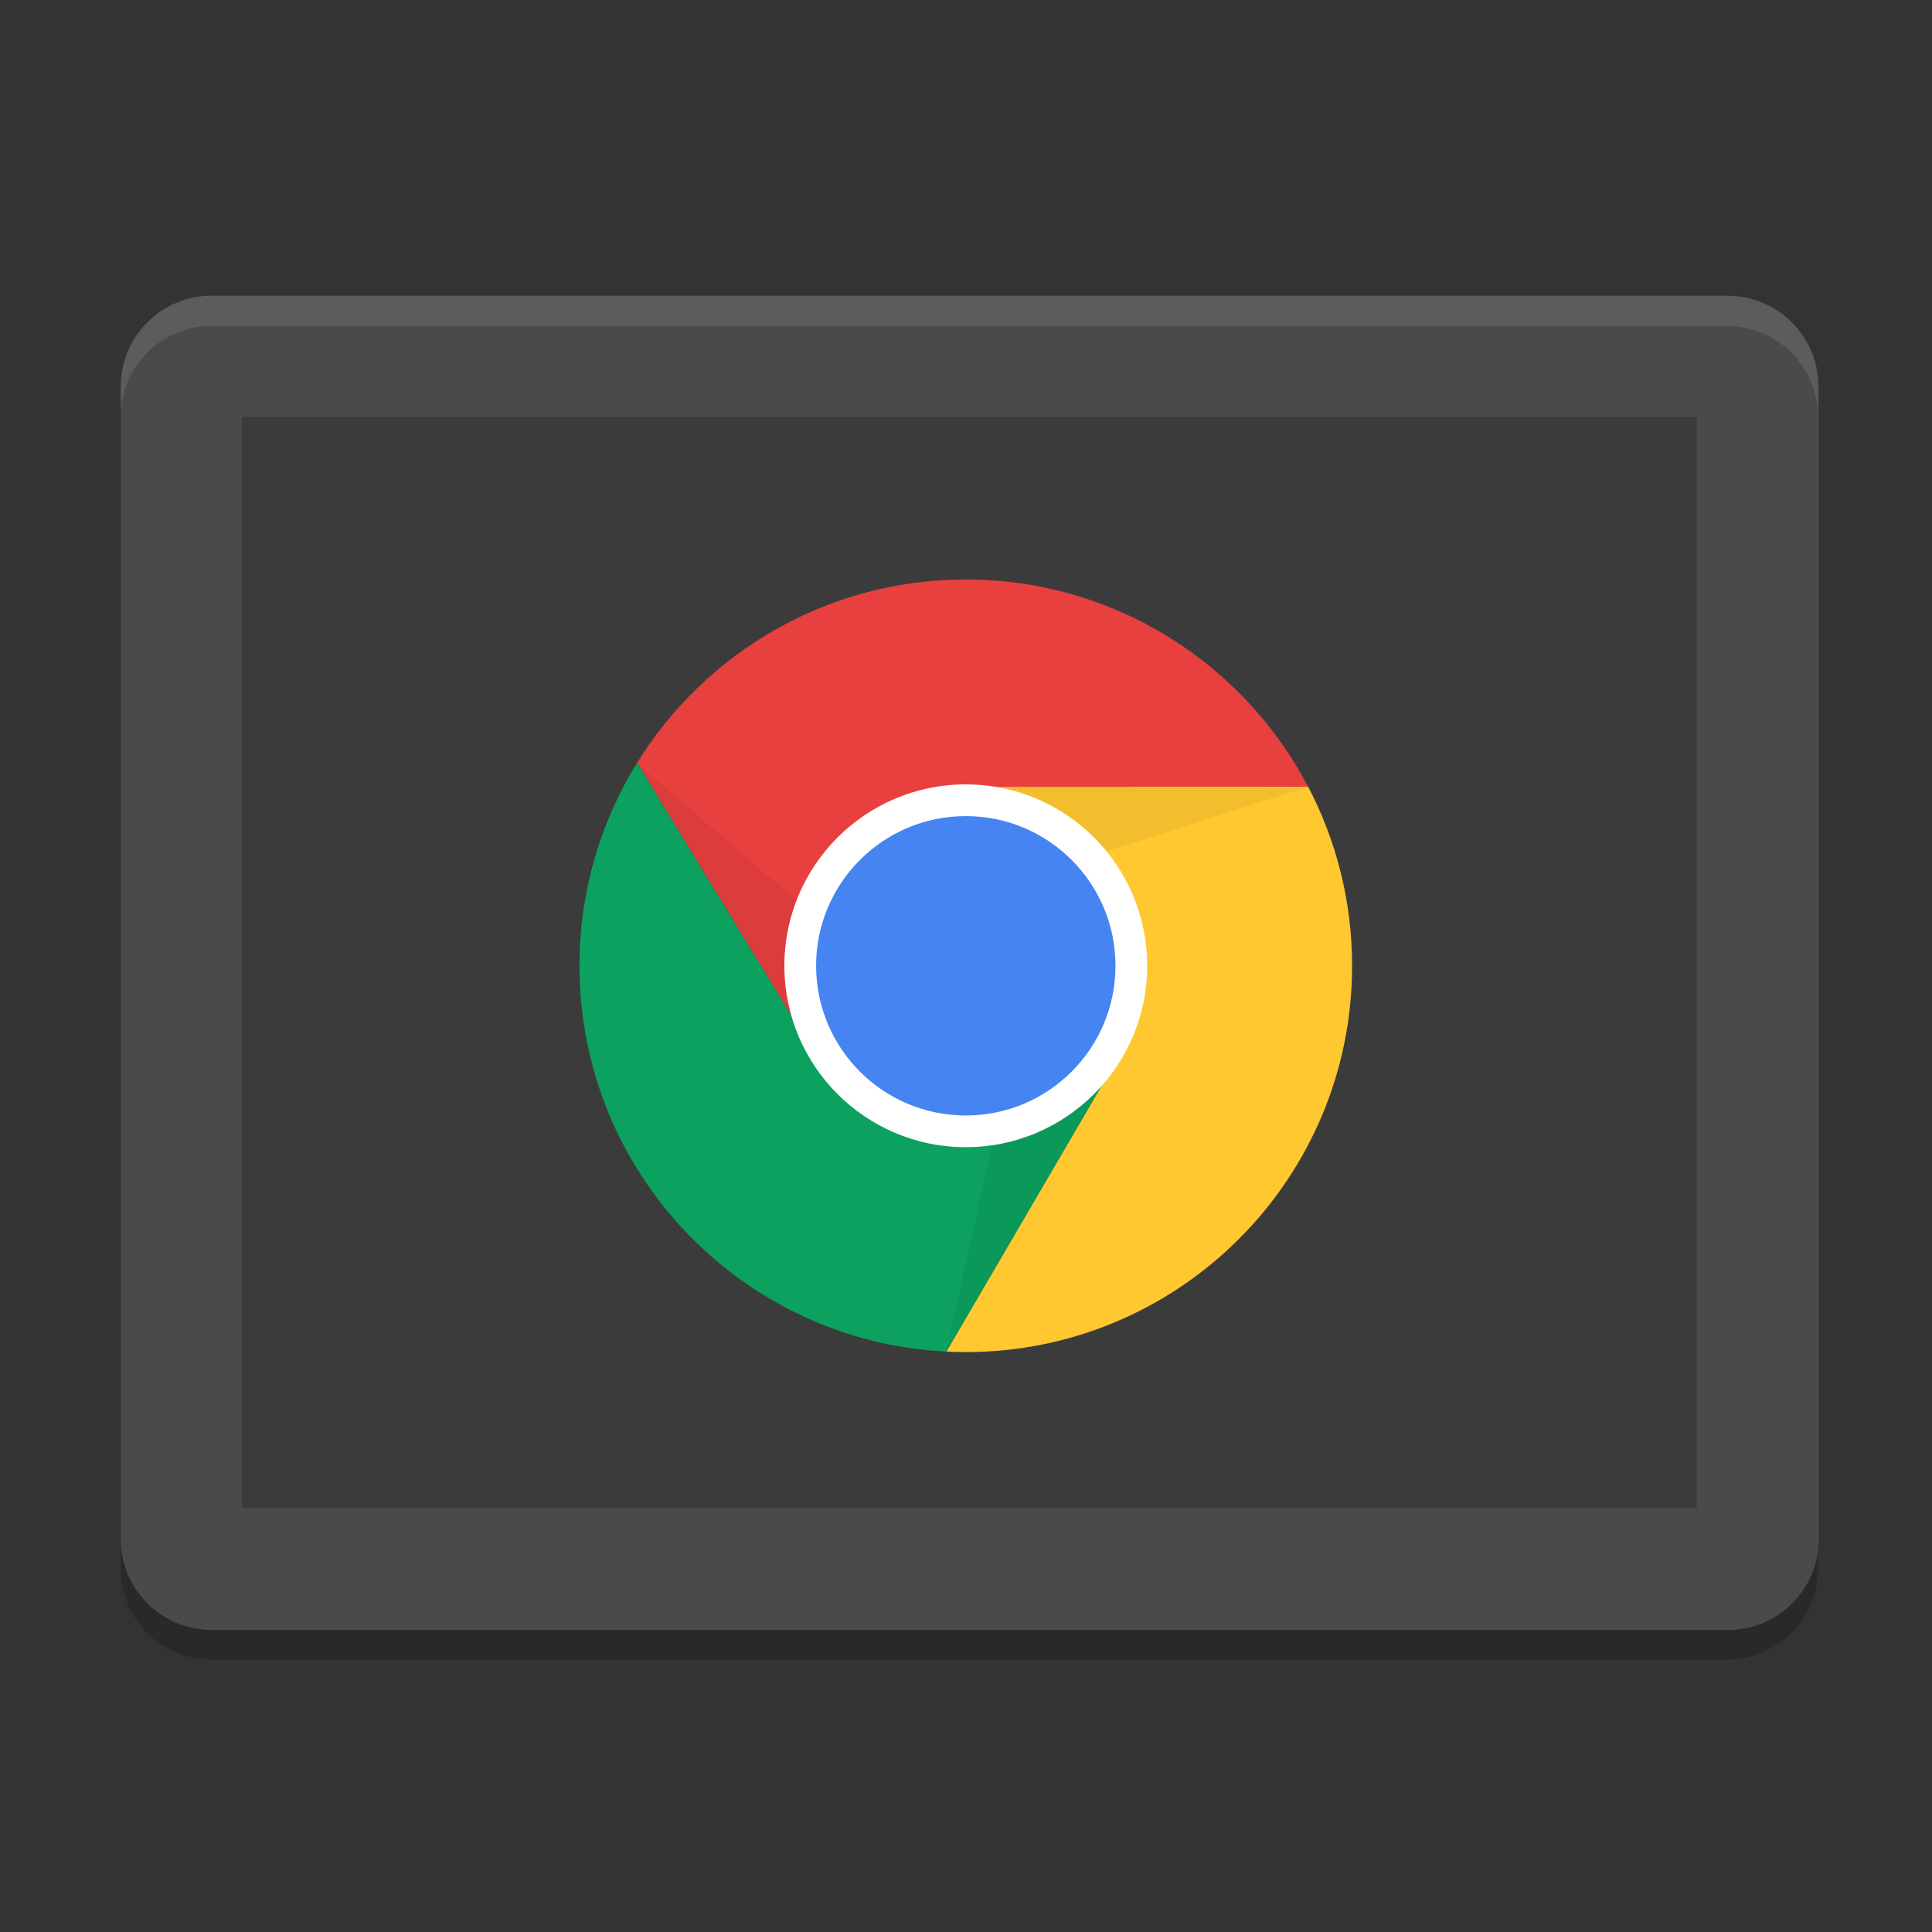 <?xml version="1.0" encoding="UTF-8" standalone="no"?>
<svg
   xmlns:dc="http://purl.org/dc/elements/1.1/"
   xmlns:cc="http://creativecommons.org/ns#"
   xmlns:rdf="http://www.w3.org/1999/02/22-rdf-syntax-ns#"
   xmlns:svg="http://www.w3.org/2000/svg"
   xmlns="http://www.w3.org/2000/svg"
   xmlns:xlink="http://www.w3.org/1999/xlink"
   xmlns:sodipodi="http://sodipodi.sourceforge.net/DTD/sodipodi-0.dtd"
   xmlns:inkscape="http://www.inkscape.org/namespaces/inkscape"
   width="384pt"
   height="384pt"
   version="1.1"
   viewBox="0 0 384 384"
   id="svg68"
   sodipodi:docname="chrome-remote-desktop.svg"
   inkscape:version="0.92.2 2405546, 2018-03-11">
  <rect x="0" y="0" width="384" height="384" fill="#333333" stroke="none"/>
  <sodipodi:namedview
     pagecolor="#ffffff"
     bordercolor="#666666"
     borderopacity="1"
     objecttolerance="10"
     gridtolerance="10"
     guidetolerance="10"
     inkscape:pageopacity="0"
     inkscape:pageshadow="2"
     inkscape:window-width="1366"
     inkscape:window-height="690"
     id="namedview70"
     showgrid="false"
     inkscape:zoom="0.4609375"
     inkscape:cx="256"
     inkscape:cy="256"
     inkscape:window-x="0"
     inkscape:window-y="0"
     inkscape:window-maximized="1"
     inkscape:current-layer="svg68" />
  <defs
     id="defs38">
    <filter
       id="alpha"
       width="100%"
       height="100%"
       x="0%"
       y="0%"
       filterUnits="objectBoundingBox">
      <feColorMatrix
         in="SourceGraphic"
         type="matrix"
         values="0 0 0 0 1 0 0 0 0 1 0 0 0 0 1 0 0 0 1 0"
         id="feColorMatrix2" />
    </filter>
    <mask
       id="mask0">
      <g
         filter="url(#alpha)"
         id="g7">
        <rect
           width="384"
           height="384"
           x="0"
           y="0"
           style="fill:rgb(0%,0%,0%);fill-opacity:0.2"
           id="rect5" />
      </g>
    </mask>
    <clipPath
       id="clip1">
      <rect
         width="384"
         height="384"
         x="0"
         y="0"
         id="rect10" />
    </clipPath>
    <g
       id="surface5"
       clip-path="url(#clip1)">
      <path
         style="fill:rgb(0%,0%,0%)"
         d="M 24 300 L 24 312 C 24 321.973 32.027 330 42 330 L 342 330 C 351.973 330 360 321.973 360 312 L 360 300 C 360 309.973 351.973 318 342 318 L 42 318 C 32.027 318 24 309.973 24 300 Z M 24 300"
         id="path13" />
    </g>
    <mask
       id="mask1">
      <g
         filter="url(#alpha)"
         id="g18">
        <rect
           width="384"
           height="384"
           x="0"
           y="0"
           style="fill:rgb(0%,0%,0%);fill-opacity:0.2"
           id="rect16" />
      </g>
    </mask>
    <clipPath
       id="clip2">
      <rect
         width="384"
         height="384"
         x="0"
         y="0"
         id="rect21" />
    </clipPath>
    <g
       id="surface8"
       clip-path="url(#clip2)">
      <path
         style="fill:rgb(0%,0%,0%)"
         d="M 336 300 L 336 84 L 48 84 L 48 300 Z M 336 300"
         id="path24" />
    </g>
    <mask
       id="mask3">
      <g
         filter="url(#alpha)"
         id="g29">
        <rect
           width="384"
           height="384"
           x="0"
           y="0"
           style="fill:rgb(0%,0%,0%);fill-opacity:0.102"
           id="rect27" />
      </g>
    </mask>
    <clipPath
       id="clip4">
      <rect
         width="384"
         height="384"
         x="0"
         y="0"
         id="rect32" />
    </clipPath>
    <g
       id="surface14"
       clip-path="url(#clip4)">
      <path
         style="fill:rgb(100%,100%,100%)"
         d="M 42 59.988 C 32.027 59.988 24 68.016 24 77.988 L 24 84 C 24 74.027 32.027 66 42 66 L 342 66 C 351.973 66 360 74.027 360 84 L 360 77.988 C 360 68.016 351.973 59.988 342 59.988 Z M 42 59.988"
         id="path35" />
    </g>
  </defs>
  <use
     width="100%"
     height="100%"
     x="0"
     y="0"
     mask="url(#mask0)"
     transform="matrix(1.004,0,0,1.004,-0.107,-1.473)"
     xlink:href="#surface5"
     id="use40" />
  <path
     d="M 361.5,305.893 V 76.875 c 0,-9.986 -8.095,-18.08 -18.08,-18.08 H 42.08 C 32.095,58.795 24,66.889 24,76.875 V 305.893 c 0,9.986 8.095,18.08 18.08,18.08 H 343.42 c 9.986,0 18.08,-8.095 18.08,-18.08 z m 0,0"
     style="fill:#4a4a4a"
     id="path42" />
  <use
     width="100%"
     height="100%"
     x="0"
     y="0"
     mask="url(#mask1)"
     transform="matrix(1.004,0,0,1.004,-0.107,-1.473)"
     xlink:href="#surface8"
     id="use44" />
  <use
     width="100%"
     height="100%"
     x="0"
     y="0"
     mask="url(#mask3)"
     transform="matrix(1.004,0,0,1.004,-0.107,-1.473)"
     xlink:href="#surface14"
     id="use46" />
  <g
     transform="matrix(0.53,0,0,0.53,90.326,90.326)"
     id="g66">
    <g
       id="g54" />
  </g>
  <g
     transform="matrix(0.455,0,0,0.455,104.598,104.598)"
     id="g1616">
    <g
       id="g8">
      <path
         inkscape:connector-curvature="0"
         id="path2"
         style="fill:#ffc730"
         d="m 341.539,113.754 c -236.359,188.832 -118.18,94.414 0,0 z m 0,0 -136.621,0.055 46.328,130.707 -67.754,116.023 c 2.816,0.137 5.656,0.211 8.508,0.211 93.199,0 168.75,-75.551 168.75,-168.75 0,-28.242 -6.949,-54.855 -19.211,-78.246 z" />
      <path
         inkscape:connector-curvature="0"
         id="path4"
         style="fill:#e83f3f;fill-opacity:1"
         d="m 192,23.25 c -60.668,0 -113.852,32.023 -143.594,80.082 L 116.445,214.795 192,112.754 c 4.109,0.035 8.211,0.387 12.262,1.055 l 137.277,-0.055 C 313.332,59.957 256.957,23.25 192,23.25 Z M 48.387,103.363 c -40.926,195.758 -20.461,97.879 0,0 z" />
      <path
         inkscape:connector-curvature="0"
         id="path6"
         style="fill:#0ca15e"
         d="M 48.406,103.332 C 32.461,129.098 23.25,159.473 23.25,192 c 0,90.344 70.996,164.105 160.242,168.539 l 67.754,-116.023 C 236.227,261.488 214.664,271.219 192,271.246 l -75.555,-56.451 z" />
    </g>
    <path
       inkscape:connector-curvature="0"
       id="path10"
       style="opacity:0.05;fill:#000000;fill-opacity:1"
       d="M 341.554,113.715 230.072,149.558 201.352,113.797 Z" />
    <path
       inkscape:connector-curvature="0"
       id="path12"
       style="opacity:0.05;fill:#000000;fill-opacity:1"
       d="m 183.488,360.555 25.32,-114.332 45.367,-6.745 z" />
    <path
       inkscape:connector-curvature="0"
       id="path14"
       style="opacity:0.05;fill:#000000;fill-opacity:1"
       d="M 48.277,103.336 136.963,179.808 121.406,222.955 Z" />
    <path
       inkscape:connector-curvature="0"
       id="path16"
       d="m 271.246,192 c 0,43.766 -35.48,79.246 -79.246,79.246 -43.766,0 -79.246,-35.48 -79.246,-79.246 0,-43.766 35.48,-79.246 79.246,-79.246 43.766,0 79.246,35.48 79.246,79.246 z m 0,0"
       style="fill:#ffffff" />
    <path
       inkscape:connector-curvature="0"
       id="path18"
       d="m 257.391,192 c 0,36.113 -29.277,65.391 -65.391,65.391 -36.113,0 -65.391,-29.277 -65.391,-65.391 0,-36.113 29.277,-65.391 65.391,-65.391 36.113,0 65.391,29.277 65.391,65.391 z m 0,0"
       style="fill:#4685f1;fill-opacity:1" />
  </g>
</svg>
